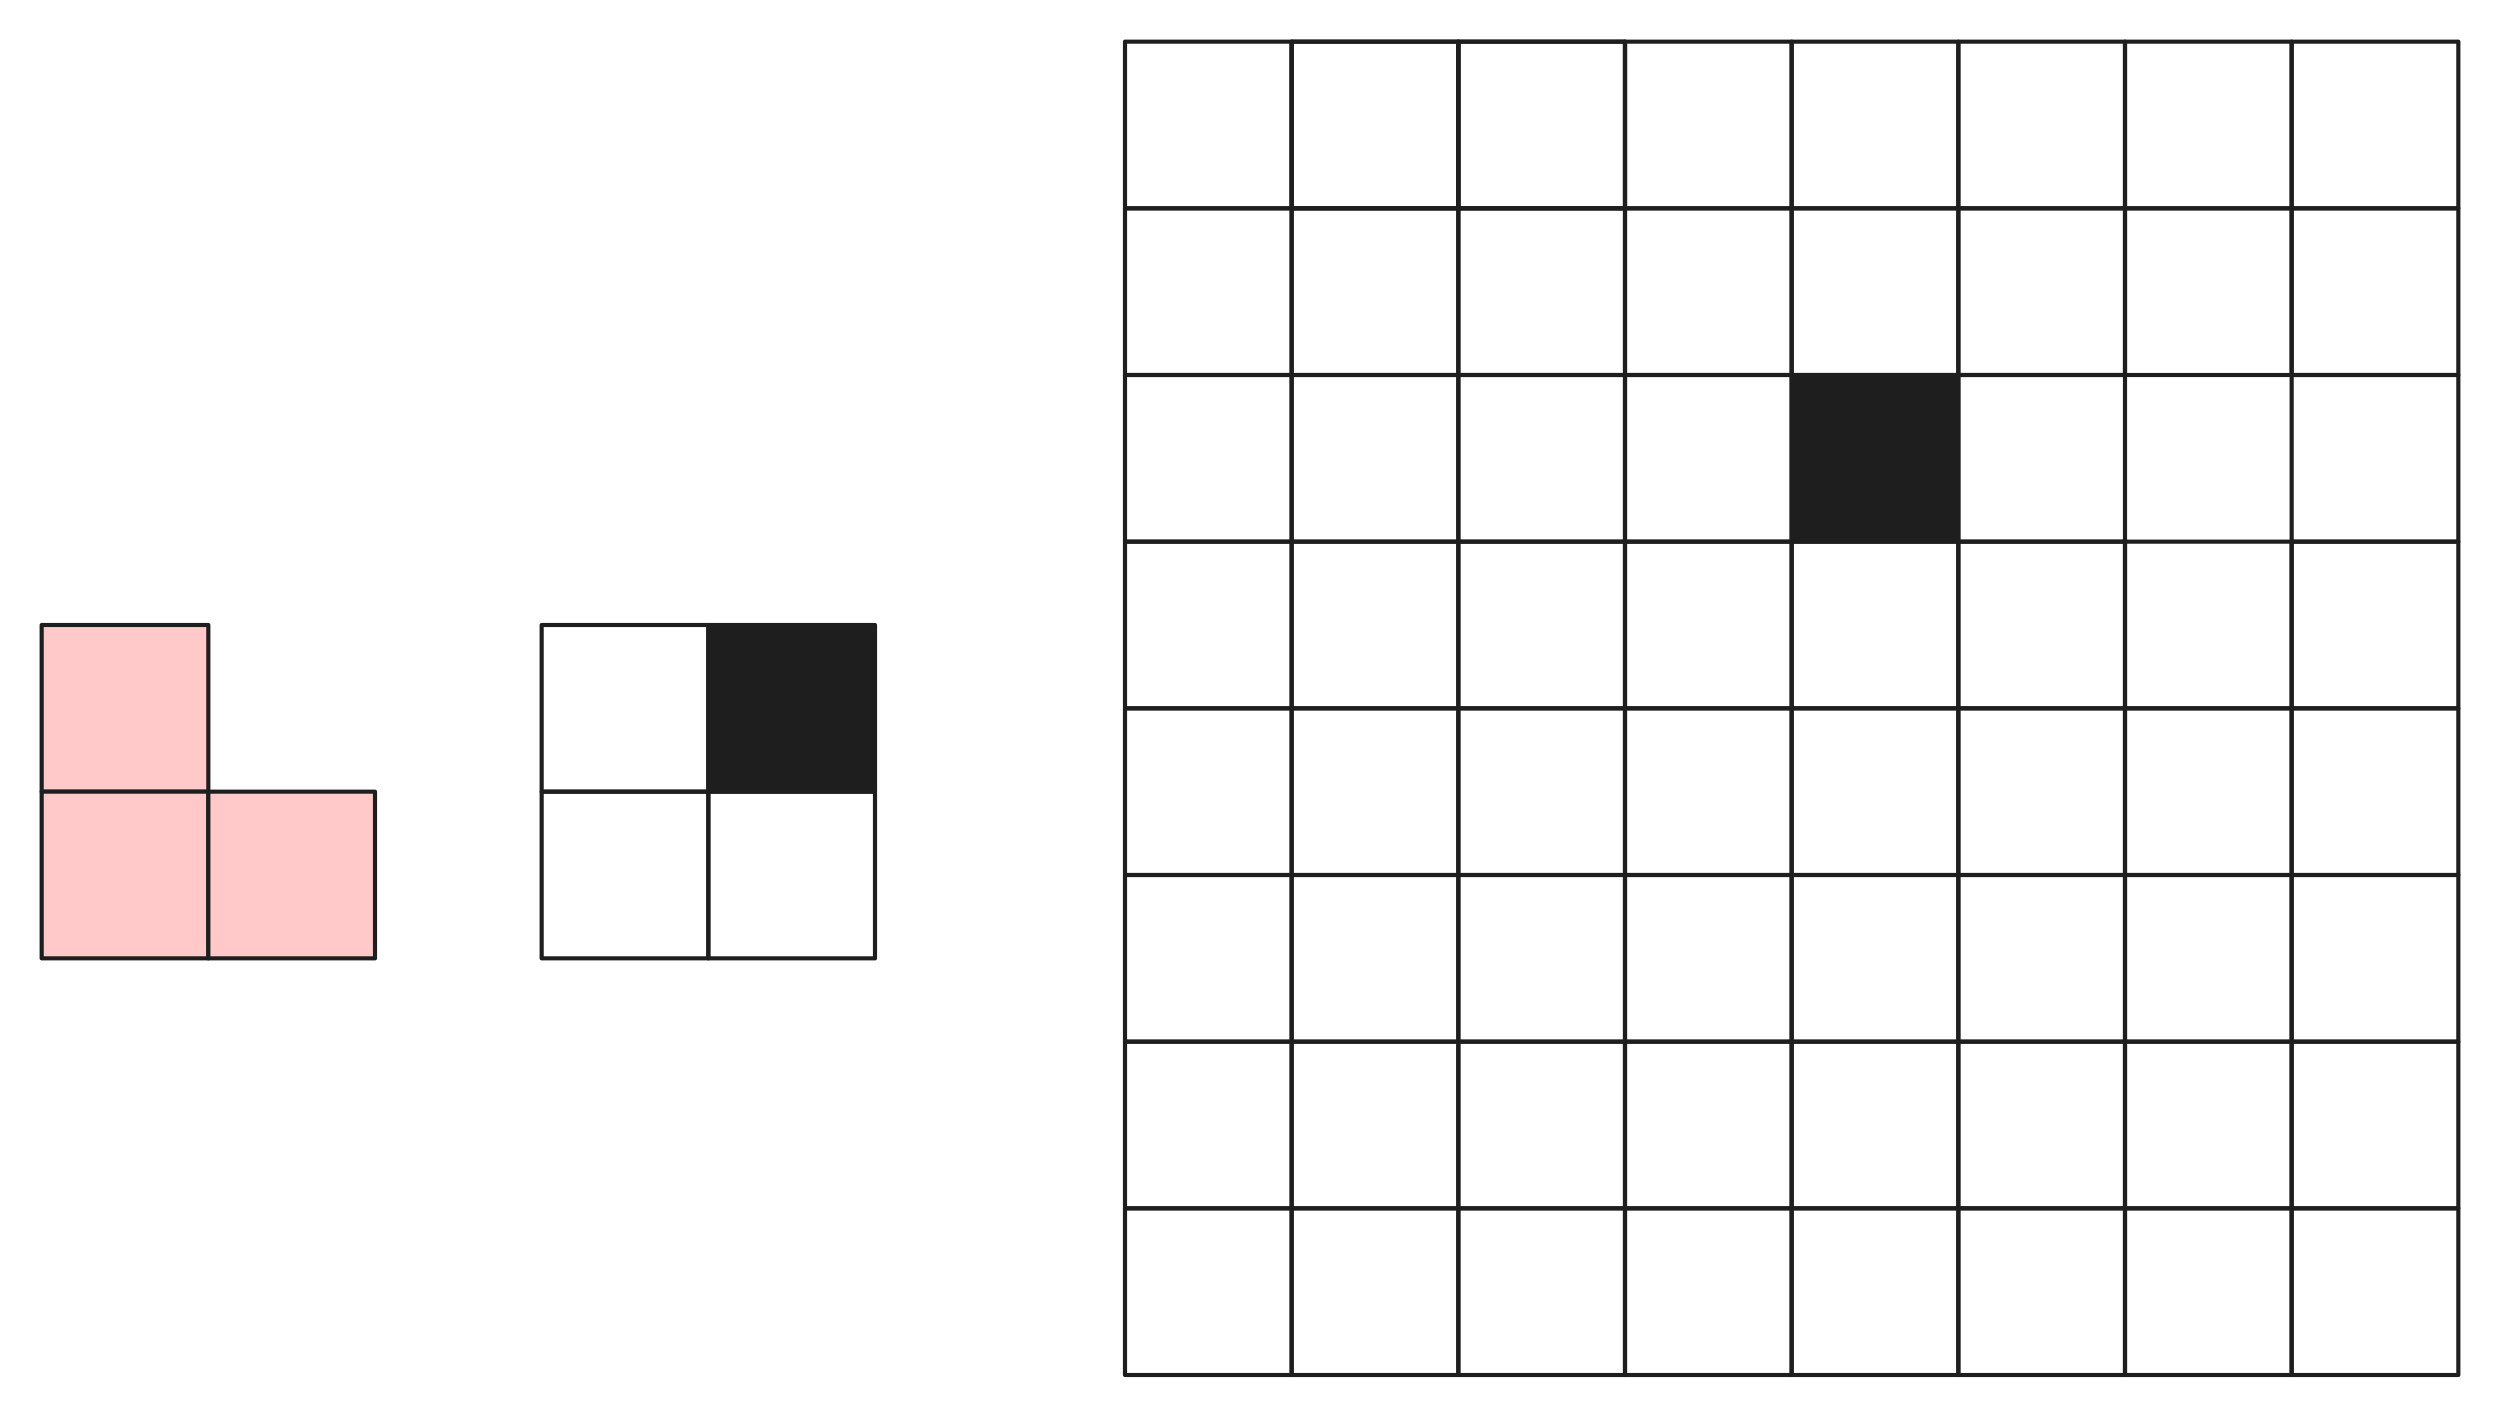 <svg version="1.1" xmlns="http://www.w3.org/2000/svg" viewBox="0 0 600 340" width="1200" height="680">
  <!-- svg-source:excalidraw -->
  
  <defs>
    <style class="style-fonts">
      
    </style>
    
  </defs>
  <rect x="0" y="0" width="600" height="340" fill="#ffffff"></rect><g stroke-linecap="round" transform="translate(130 150) rotate(0 20 20)"><path d="M0 0 C9.24 0, 18.49 0, 40 0 M0 0 C9.88 0, 19.77 0, 40 0 M40 0 C40 13.52, 40 27.05, 40 40 M40 0 C40 14.11, 40 28.21, 40 40 M40 40 C31.55 40, 23.11 40, 0 40 M40 40 C29.84 40, 19.68 40, 0 40 M0 40 C0 24.52, 0 9.05, 0 0 M0 40 C0 27.41, 0 14.81, 0 0" stroke="#1e1e1e" stroke-width="1" fill="none"></path></g><g stroke-linecap="round" transform="translate(130 190) rotate(0 20 20)"><path d="M0 0 C8.82 0, 17.63 0, 40 0 M0 0 C8.08 0, 16.17 0, 40 0 M40 0 C40 8.64, 40 17.29, 40 40 M40 0 C40 9.68, 40 19.36, 40 40 M40 40 C29.23 40, 18.45 40, 0 40 M40 40 C30.49 40, 20.97 40, 0 40 M0 40 C0 26.59, 0 13.19, 0 0 M0 40 C0 26.34, 0 12.69, 0 0" stroke="#1e1e1e" stroke-width="1" fill="none"></path></g><g stroke-linecap="round" transform="translate(170 190) rotate(0 20 20)"><path d="M0 0 C11.91 0, 23.82 0, 40 0 M0 0 C10.96 0, 21.92 0, 40 0 M40 0 C40 15.63, 40 31.27, 40 40 M40 0 C40 14.53, 40 29.07, 40 40 M40 40 C28.19 40, 16.37 40, 0 40 M40 40 C25.14 40, 10.29 40, 0 40 M0 40 C0 27.79, 0 15.57, 0 0 M0 40 C0 30.53, 0 21.07, 0 0" stroke="#1e1e1e" stroke-width="1" fill="none"></path></g><g stroke-linecap="round" transform="translate(10 150) rotate(0 20 20)"><path d="M0 0 L40 0 L40 40 L0 40" stroke="none" stroke-width="0" fill="#ffc9c9"></path><path d="M0 0 C14.24 0, 28.47 0, 40 0 M0 0 C14.94 0, 29.89 0, 40 0 M40 0 C40 8.56, 40 17.12, 40 40 M40 0 C40 14.99, 40 29.97, 40 40 M40 40 C25.01 40, 10.03 40, 0 40 M40 40 C27.98 40, 15.95 40, 0 40 M0 40 C0 24.27, 0 8.54, 0 0 M0 40 C0 24.15, 0 8.29, 0 0" stroke="#1e1e1e" stroke-width="1" fill="none"></path></g><g stroke-linecap="round" transform="translate(10 190) rotate(0 20 20)"><path d="M0 0 L40 0 L40 40 L0 40" stroke="none" stroke-width="0" fill="#ffc9c9"></path><path d="M0 0 C9.85 0, 19.7 0, 40 0 M0 0 C8.31 0, 16.61 0, 40 0 M40 0 C40 13.67, 40 27.35, 40 40 M40 0 C40 11.19, 40 22.38, 40 40 M40 40 C26.99 40, 13.99 40, 0 40 M40 40 C31.49 40, 22.97 40, 0 40 M0 40 C0 30.19, 0 20.39, 0 0 M0 40 C0 27.54, 0 15.08, 0 0" stroke="#1e1e1e" stroke-width="1" fill="none"></path></g><g stroke-linecap="round" transform="translate(50 190) rotate(0 20 20)"><path d="M0 0 L40 0 L40 40 L0 40" stroke="none" stroke-width="0" fill="#ffc9c9"></path><path d="M0 0 C12.19 0, 24.38 0, 40 0 M0 0 C12.93 0, 25.86 0, 40 0 M40 0 C40 11.43, 40 22.86, 40 40 M40 0 C40 8.12, 40 16.24, 40 40 M40 40 C29.29 40, 18.59 40, 0 40 M40 40 C30.57 40, 21.15 40, 0 40 M0 40 C0 31.37, 0 22.74, 0 0 M0 40 C0 25.95, 0 11.9, 0 0" stroke="#1e1e1e" stroke-width="1" fill="none"></path></g><g stroke-linecap="round" transform="translate(170 150) rotate(0 20 20)"><path d="M0 0 L40 0 L40 40 L0 40" stroke="none" stroke-width="0" fill="#1e1e1e"></path><path d="M0 0 C15.98 0, 31.96 0, 40 0 M0 0 C14.31 0, 28.62 0, 40 0 M40 0 C40 8.34, 40 16.68, 40 40 M40 0 C40 13.08, 40 26.15, 40 40 M40 40 C31.05 40, 22.09 40, 0 40 M40 40 C30.87 40, 21.74 40, 0 40 M0 40 C0 28.91, 0 17.82, 0 0 M0 40 C0 29.66, 0 19.31, 0 0" stroke="#1e1e1e" stroke-width="1" fill="none"></path></g><g stroke-linecap="round" transform="translate(270 10) rotate(0 20 20)"><path d="M0 0 C8.14 0, 16.29 0, 40 0 M0 0 C11.96 0, 23.91 0, 40 0 M40 0 C40 15.6, 40 31.21, 40 40 M40 0 C40 11.88, 40 23.75, 40 40 M40 40 C24.63 40, 9.26 40, 0 40 M40 40 C29.05 40, 18.09 40, 0 40 M0 40 C0 26.37, 0 12.73, 0 0 M0 40 C0 24.58, 0 9.17, 0 0" stroke="#1e1e1e" stroke-width="1" fill="none"></path></g><g stroke-linecap="round" transform="translate(390 10) rotate(0 20 20)"><path d="M0 0 C13.09 0, 26.17 0, 40 0 M0 0 C10.82 0, 21.64 0, 40 0 M40 0 C40 8.79, 40 17.58, 40 40 M40 0 C40 9.51, 40 19.02, 40 40 M40 40 C27.92 40, 15.84 40, 0 40 M40 40 C30.52 40, 21.05 40, 0 40 M0 40 C0 29.54, 0 19.08, 0 0 M0 40 C0 31.39, 0 22.79, 0 0" stroke="#1e1e1e" stroke-width="1" fill="none"></path></g><g stroke-linecap="round" transform="translate(350 10) rotate(0 20 20)"><path d="M0 0 C12.36 0, 24.72 0, 40 0 M0 0 C11.46 0, 22.91 0, 40 0 M40 0 C40 9.41, 40 18.81, 40 40 M40 0 C40 9.36, 40 18.72, 40 40 M40 40 C31.55 40, 23.1 40, 0 40 M40 40 C25.78 40, 11.57 40, 0 40 M0 40 C0 28.1, 0 16.21, 0 0 M0 40 C0 29.33, 0 18.66, 0 0" stroke="#1e1e1e" stroke-width="1" fill="none"></path></g><g stroke-linecap="round" transform="translate(310 10) rotate(0 20 20)"><path d="M0 0 C12.47 0, 24.93 0, 40 0 M0 0 C12.68 0, 25.35 0, 40 0 M40 0 C40 8.62, 40 17.25, 40 40 M40 0 C40 15.35, 40 30.71, 40 40 M40 40 C26.99 40, 13.97 40, 0 40 M40 40 C26.36 40, 12.72 40, 0 40 M0 40 C0 29.37, 0 18.75, 0 0 M0 40 C0 29.96, 0 19.92, 0 0" stroke="#1e1e1e" stroke-width="1" fill="none"></path></g><g stroke-linecap="round" transform="translate(270 50) rotate(0 20 20)"><path d="M0 0 C13.18 0, 26.36 0, 40 0 M0 0 C9.49 0, 18.98 0, 40 0 M40 0 C40 14.84, 40 29.69, 40 40 M40 0 C40 15.09, 40 30.19, 40 40 M40 40 C24.36 40, 8.72 40, 0 40 M40 40 C31.41 40, 22.81 40, 0 40 M0 40 C0 31.43, 0 22.86, 0 0 M0 40 C0 25.46, 0 10.92, 0 0" stroke="#1e1e1e" stroke-width="1" fill="none"></path></g><g stroke-linecap="round" transform="translate(390 50) rotate(0 20 20)"><path d="M0 0 C11.08 0, 22.15 0, 40 0 M0 0 C15.38 0, 30.75 0, 40 0 M40 0 C40 8.69, 40 17.38, 40 40 M40 0 C40 12.86, 40 25.71, 40 40 M40 40 C29.62 40, 19.24 40, 0 40 M40 40 C29.79 40, 19.58 40, 0 40 M0 40 C0 30.39, 0 20.77, 0 0 M0 40 C0 26.12, 0 12.23, 0 0" stroke="#1e1e1e" stroke-width="1" fill="none"></path></g><g stroke-linecap="round" transform="translate(350 50) rotate(0 20 20)"><path d="M0 0 C13.61 0, 27.23 0, 40 0 M0 0 C10.3 0, 20.6 0, 40 0 M40 0 C40 11.97, 40 23.95, 40 40 M40 0 C40 8.72, 40 17.45, 40 40 M40 40 C31.19 40, 22.39 40, 0 40 M40 40 C31.84 40, 23.68 40, 0 40 M0 40 C0 25.19, 0 10.38, 0 0 M0 40 C0 31.78, 0 23.57, 0 0" stroke="#1e1e1e" stroke-width="1" fill="none"></path></g><g stroke-linecap="round" transform="translate(310 50) rotate(0 20 20)"><path d="M0 0 C9.72 0, 19.43 0, 40 0 M0 0 C13.44 0, 26.88 0, 40 0 M40 0 C40 12.72, 40 25.44, 40 40 M40 0 C40 11.15, 40 22.3, 40 40 M40 40 C24.7 40, 9.4 40, 0 40 M40 40 C29.07 40, 18.14 40, 0 40 M0 40 C0 25.86, 0 11.71, 0 0 M0 40 C0 31.22, 0 22.43, 0 0" stroke="#1e1e1e" stroke-width="1" fill="none"></path></g><g stroke-linecap="round" transform="translate(270 90) rotate(0 20 20)"><path d="M0 0 C12.28 0, 24.57 0, 40 0 M0 0 C9.77 0, 19.55 0, 40 0 M40 0 C40 11.88, 40 23.75, 40 40 M40 0 C40 9.01, 40 18.03, 40 40 M40 40 C30.3 40, 20.6 40, 0 40 M40 40 C30.49 40, 20.99 40, 0 40 M0 40 C0 26.47, 0 12.94, 0 0 M0 40 C0 29.35, 0 18.7, 0 0" stroke="#1e1e1e" stroke-width="1" fill="none"></path></g><g stroke-linecap="round" transform="translate(390 90) rotate(0 20 20)"><path d="M0 0 C13.07 0, 26.13 0, 40 0 M0 0 C15.74 0, 31.48 0, 40 0 M40 0 C40 15.22, 40 30.43, 40 40 M40 0 C40 14.01, 40 28.03, 40 40 M40 40 C26.18 40, 12.35 40, 0 40 M40 40 C30.4 40, 20.8 40, 0 40 M0 40 C0 31.61, 0 23.22, 0 0 M0 40 C0 27.44, 0 14.89, 0 0" stroke="#1e1e1e" stroke-width="1" fill="none"></path></g><g stroke-linecap="round" transform="translate(350 90) rotate(0 20 20)"><path d="M0 0 C9.23 0, 18.46 0, 40 0 M0 0 C15.28 0, 30.56 0, 40 0 M40 0 C40 14.87, 40 29.75, 40 40 M40 0 C40 9.13, 40 18.26, 40 40 M40 40 C28.58 40, 17.16 40, 0 40 M40 40 C25.23 40, 10.46 40, 0 40 M0 40 C0 25.16, 0 10.32, 0 0 M0 40 C0 31.84, 0 23.68, 0 0" stroke="#1e1e1e" stroke-width="1" fill="none"></path></g><g stroke-linecap="round" transform="translate(310 90) rotate(0 20 20)"><path d="M0 0 C10.61 0, 21.21 0, 40 0 M0 0 C14.03 0, 28.06 0, 40 0 M40 0 C40 15.04, 40 30.09, 40 40 M40 0 C40 14.02, 40 28.05, 40 40 M40 40 C29.72 40, 19.44 40, 0 40 M40 40 C26.54 40, 13.09 40, 0 40 M0 40 C0 26.48, 0 12.96, 0 0 M0 40 C0 26.58, 0 13.15, 0 0" stroke="#1e1e1e" stroke-width="1" fill="none"></path></g><g stroke-linecap="round" transform="translate(270 130) rotate(0 20 20)"><path d="M0 0 C8.04 0, 16.07 0, 40 0 M0 0 C13.16 0, 26.31 0, 40 0 M40 0 C40 9.17, 40 18.35, 40 40 M40 0 C40 11.31, 40 22.62, 40 40 M40 40 C29.67 40, 19.34 40, 0 40 M40 40 C24.8 40, 9.59 40, 0 40 M0 40 C0 27.64, 0 15.28, 0 0 M0 40 C0 30.09, 0 20.19, 0 0" stroke="#1e1e1e" stroke-width="1" fill="none"></path></g><g stroke-linecap="round" transform="translate(390 130) rotate(0 20 20)"><path d="M0 0 C8.33 0, 16.66 0, 40 0 M0 0 C8.49 0, 16.98 0, 40 0 M40 0 C40 15.79, 40 31.58, 40 40 M40 0 C40 15.69, 40 31.39, 40 40 M40 40 C28.7 40, 17.4 40, 0 40 M40 40 C29.85 40, 19.69 40, 0 40 M0 40 C0 31.07, 0 22.14, 0 0 M0 40 C0 25.91, 0 11.82, 0 0" stroke="#1e1e1e" stroke-width="1" fill="none"></path></g><g stroke-linecap="round" transform="translate(350 130) rotate(0 20 20)"><path d="M0 0 C9.82 0, 19.64 0, 40 0 M0 0 C11.21 0, 22.43 0, 40 0 M40 0 C40 8.88, 40 17.77, 40 40 M40 0 C40 14.43, 40 28.87, 40 40 M40 40 C29.28 40, 18.55 40, 0 40 M40 40 C25.66 40, 11.31 40, 0 40 M0 40 C0 28.6, 0 17.2, 0 0 M0 40 C0 30.44, 0 20.88, 0 0" stroke="#1e1e1e" stroke-width="1" fill="none"></path></g><g stroke-linecap="round" transform="translate(310 130) rotate(0 20 20)"><path d="M0 0 C10.91 0, 21.81 0, 40 0 M0 0 C9.67 0, 19.35 0, 40 0 M40 0 C40 10.69, 40 21.37, 40 40 M40 0 C40 12.4, 40 24.8, 40 40 M40 40 C24.06 40, 8.11 40, 0 40 M40 40 C28.09 40, 16.17 40, 0 40 M0 40 C0 26.54, 0 13.08, 0 0 M0 40 C0 29.52, 0 19.04, 0 0" stroke="#1e1e1e" stroke-width="1" fill="none"></path></g><g stroke-linecap="round" transform="translate(430 10) rotate(0 20 20)"><path d="M0 0 C13.74 0, 27.47 0, 40 0 M0 0 C13.45 0, 26.9 0, 40 0 M40 0 C40 9.74, 40 19.48, 40 40 M40 0 C40 8.66, 40 17.33, 40 40 M40 40 C29.08 40, 18.16 40, 0 40 M40 40 C26.61 40, 13.22 40, 0 40 M0 40 C0 28.61, 0 17.22, 0 0 M0 40 C0 28.81, 0 17.62, 0 0" stroke="#1e1e1e" stroke-width="1" fill="none"></path></g><g stroke-linecap="round" transform="translate(550 10) rotate(0 20 20)"><path d="M0 0 C15.64 0, 31.28 0, 40 0 M0 0 C14.07 0, 28.14 0, 40 0 M40 0 C40 9.52, 40 19.04, 40 40 M40 0 C40 15.67, 40 31.33, 40 40 M40 40 C29.3 40, 18.59 40, 0 40 M40 40 C27.56 40, 15.13 40, 0 40 M0 40 C0 29.96, 0 19.92, 0 0 M0 40 C0 30.42, 0 20.83, 0 0" stroke="#1e1e1e" stroke-width="1" fill="none"></path></g><g stroke-linecap="round" transform="translate(510 10) rotate(0 20 20)"><path d="M0 0 C10.03 0, 20.06 0, 40 0 M0 0 C11.6 0, 23.19 0, 40 0 M40 0 C40 14.57, 40 29.14, 40 40 M40 0 C40 14.78, 40 29.56, 40 40 M40 40 C28.24 40, 16.48 40, 0 40 M40 40 C25.79 40, 11.58 40, 0 40 M0 40 C0 26.08, 0 12.15, 0 0 M0 40 C0 24.01, 0 8.02, 0 0" stroke="#1e1e1e" stroke-width="1" fill="none"></path></g><g stroke-linecap="round" transform="translate(470 10) rotate(0 20 20)"><path d="M0 0 C13.16 0, 26.32 0, 40 0 M0 0 C14.77 0, 29.53 0, 40 0 M40 0 C40 8.5, 40 16.99, 40 40 M40 0 C40 15.76, 40 31.53, 40 40 M40 40 C25.71 40, 11.42 40, 0 40 M40 40 C31.76 40, 23.51 40, 0 40 M0 40 C0 30.91, 0 21.83, 0 0 M0 40 C0 29.54, 0 19.08, 0 0" stroke="#1e1e1e" stroke-width="1" fill="none"></path></g><g stroke-linecap="round" transform="translate(430 50) rotate(0 20 20)"><path d="M0 0 C12.86 0, 25.72 0, 40 0 M0 0 C13.35 0, 26.71 0, 40 0 M40 0 C40 15.23, 40 30.46, 40 40 M40 0 C40 8.66, 40 17.33, 40 40 M40 40 C24.42 40, 8.85 40, 0 40 M40 40 C28.39 40, 16.79 40, 0 40 M0 40 C0 24.58, 0 9.16, 0 0 M0 40 C0 24.16, 0 8.33, 0 0" stroke="#1e1e1e" stroke-width="1" fill="none"></path></g><g stroke-linecap="round" transform="translate(550 50) rotate(0 20 20)"><path d="M0 0 C13.8 0, 27.59 0, 40 0 M0 0 C8.92 0, 17.83 0, 40 0 M40 0 C40 8.29, 40 16.59, 40 40 M40 0 C40 10.56, 40 21.12, 40 40 M40 40 C24.76 40, 9.51 40, 0 40 M40 40 C28.35 40, 16.69 40, 0 40 M0 40 C0 28.11, 0 16.21, 0 0 M0 40 C0 31.5, 0 23, 0 0" stroke="#1e1e1e" stroke-width="1" fill="none"></path></g><g stroke-linecap="round" transform="translate(510 50) rotate(0 20 20)"><path d="M0 0 C10.73 0, 21.45 0, 40 0 M0 0 C13.56 0, 27.11 0, 40 0 M40 0 C40 12.04, 40 24.09, 40 40 M40 0 C40 8.33, 40 16.66, 40 40 M40 40 C27.5 40, 15 40, 0 40 M40 40 C27.21 40, 14.43 40, 0 40 M0 40 C0 26.18, 0 12.35, 0 0 M0 40 C0 26.88, 0 13.76, 0 0" stroke="#1e1e1e" stroke-width="1" fill="none"></path></g><g stroke-linecap="round" transform="translate(470 50) rotate(0 20 20)"><path d="M0 0 C9.74 0, 19.48 0, 40 0 M0 0 C8.66 0, 17.33 0, 40 0 M40 0 C40 10.92, 40 21.84, 40 40 M40 0 C40 13.39, 40 26.78, 40 40 M40 40 C28.61 40, 17.22 40, 0 40 M40 40 C28.81 40, 17.62 40, 0 40 M0 40 C0 25.9, 0 11.8, 0 0 M0 40 C0 26.6, 0 13.19, 0 0" stroke="#1e1e1e" stroke-width="1" fill="none"></path></g><g stroke-linecap="round" transform="translate(430 90) rotate(0 20 20)"><path d="M0 0 L40 0 L40 40 L0 40" stroke="none" stroke-width="0" fill="#1e1e1e"></path><path d="M0 0 C9.52 0, 19.04 0, 40 0 M0 0 C15.67 0, 31.33 0, 40 0 M40 0 C40 10.7, 40 21.41, 40 40 M40 0 C40 12.44, 40 24.87, 40 40 M40 40 C29.96 40, 19.92 40, 0 40 M40 40 C30.42 40, 20.83 40, 0 40 M0 40 C0 27.54, 0 15.08, 0 0 M0 40 C0 25.14, 0 10.28, 0 0" stroke="#1e1e1e" stroke-width="1" fill="none"></path></g><g stroke-linecap="round" transform="translate(350 10) rotate(0 20 20)"><path d="M0 0 C14.57 0, 29.14 0, 40 0 M0 0 C14.78 0, 29.56 0, 40 0 M40 0 C40 11.76, 40 23.52, 40 40 M40 0 C40 14.21, 40 28.42, 40 40 M40 40 C26.08 40, 12.15 40, 0 40 M40 40 C24.01 40, 8.02 40, 0 40 M0 40 C0 27.29, 0 14.57, 0 0 M0 40 C0 28.48, 0 16.97, 0 0" stroke="#1e1e1e" stroke-width="1" fill="none"></path></g><g stroke-linecap="round" transform="translate(310 10) rotate(0 20 20)"><path d="M0 0 C8.5 0, 16.99 0, 40 0 M0 0 C15.76 0, 31.53 0, 40 0 M40 0 C40 14.29, 40 28.58, 40 40 M40 0 C40 8.24, 40 16.49, 40 40 M40 40 C30.91 40, 21.83 40, 0 40 M40 40 C29.54 40, 19.08 40, 0 40 M0 40 C0 27.98, 0 15.96, 0 0 M0 40 C0 31.29, 0 22.59, 0 0" stroke="#1e1e1e" stroke-width="1" fill="none"></path></g><g stroke-linecap="round" transform="translate(470 90) rotate(0 20 20)"><path d="M0 0 C15.23 0, 30.46 0, 40 0 M0 0 C8.66 0, 17.33 0, 40 0 M40 0 C40 15.58, 40 31.15, 40 40 M40 0 C40 11.61, 40 23.21, 40 40 M40 40 C24.58 40, 9.16 40, 0 40 M40 40 C24.16 40, 8.33 40, 0 40 M0 40 C0 25.88, 0 11.76, 0 0 M0 40 C0 26.21, 0 12.42, 0 0" stroke="#1e1e1e" stroke-width="1" fill="none"></path></g><g stroke-linecap="round" transform="translate(430 130) rotate(0 20 20)"><path d="M0 0 C8.29 0, 16.59 0, 40 0 M0 0 C10.56 0, 21.12 0, 40 0 M40 0 C40 15.24, 40 30.49, 40 40 M40 0 C40 11.65, 40 23.31, 40 40 M40 40 C28.11 40, 16.21 40, 0 40 M40 40 C31.5 40, 23 40, 0 40 M0 40 C0 29.42, 0 18.83, 0 0 M0 40 C0 29.07, 0 18.14, 0 0" stroke="#1e1e1e" stroke-width="1" fill="none"></path></g><g stroke-linecap="round" transform="translate(550 130) rotate(0 20 20)"><path d="M0 0 C12.04 0, 24.09 0, 40 0 M0 0 C8.33 0, 16.66 0, 40 0 M40 0 C40 12.5, 40 25, 40 40 M40 0 C40 12.79, 40 25.57, 40 40 M40 40 C26.18 40, 12.35 40, 0 40 M40 40 C26.88 40, 13.76 40, 0 40 M0 40 C0 29.92, 0 19.84, 0 0 M0 40 C0 24.19, 0 8.37, 0 0" stroke="#1e1e1e" stroke-width="1" fill="none"></path></g><g stroke-linecap="round" transform="translate(510 130) rotate(0 20 20)"><path d="M0 0 C10.92 0, 21.84 0, 40 0 M0 0 C13.39 0, 26.78 0, 40 0 M40 0 C40 11.39, 40 22.78, 40 40 M40 0 C40 11.19, 40 22.38, 40 40 M40 40 C25.9 40, 11.8 40, 0 40 M40 40 C26.6 40, 13.19 40, 0 40 M0 40 C0 28.4, 0 16.81, 0 0 M0 40 C0 29.57, 0 19.15, 0 0" stroke="#1e1e1e" stroke-width="1" fill="none"></path></g><g stroke-linecap="round" transform="translate(470 130) rotate(0 20 20)"><path d="M0 0 C10.7 0, 21.41 0, 40 0 M0 0 C12.44 0, 24.87 0, 40 0 M40 0 C40 10.04, 40 20.08, 40 40 M40 0 C40 9.58, 40 19.17, 40 40 M40 40 C27.54 40, 15.08 40, 0 40 M40 40 C25.14 40, 10.28 40, 0 40 M0 40 C0 30.28, 0 20.55, 0 0 M0 40 C0 26.21, 0 12.42, 0 0" stroke="#1e1e1e" stroke-width="1" fill="none"></path></g><g stroke-linecap="round" transform="translate(270 170) rotate(0 20 20)"><path d="M0 0 C10.78 0, 21.57 0, 40 0 M0 0 C15.62 0, 31.24 0, 40 0 M40 0 C40 12.19, 40 24.38, 40 40 M40 0 C40 13.79, 40 27.58, 40 40 M40 40 C26.18 40, 12.36 40, 0 40 M40 40 C31.94 40, 23.88 40, 0 40 M0 40 C0 30.19, 0 20.38, 0 0 M0 40 C0 30.44, 0 20.87, 0 0" stroke="#1e1e1e" stroke-width="1" fill="none"></path></g><g stroke-linecap="round" transform="translate(390 170) rotate(0 20 20)"><path d="M0 0 C15.2 0, 30.4 0, 40 0 M0 0 C9.68 0, 19.36 0, 40 0 M40 0 C40 14.96, 40 29.93, 40 40 M40 0 C40 14.42, 40 28.84, 40 40 M40 40 C31.09 40, 22.18 40, 0 40 M40 40 C26.92 40, 13.84 40, 0 40 M0 40 C0 29.68, 0 19.36, 0 0 M0 40 C0 26.74, 0 13.48, 0 0" stroke="#1e1e1e" stroke-width="1" fill="none"></path></g><g stroke-linecap="round" transform="translate(350 170) rotate(0 20 20)"><path d="M0 0 C12.02 0, 24.04 0, 40 0 M0 0 C10.41 0, 20.83 0, 40 0 M40 0 C40 15.18, 40 30.36, 40 40 M40 0 C40 14.65, 40 29.3, 40 40 M40 40 C27.62 40, 15.24 40, 0 40 M40 40 C27.93 40, 15.85 40, 0 40 M0 40 C0 24.68, 0 9.36, 0 0 M0 40 C0 24.48, 0 8.96, 0 0" stroke="#1e1e1e" stroke-width="1" fill="none"></path></g><g stroke-linecap="round" transform="translate(310 170) rotate(0 20 20)"><path d="M0 0 C9.03 0, 18.07 0, 40 0 M0 0 C13.63 0, 27.25 0, 40 0 M40 0 C40 11.13, 40 22.27, 40 40 M40 0 C40 13.37, 40 26.74, 40 40 M40 40 C24.18 40, 8.37 40, 0 40 M40 40 C31.71 40, 23.41 40, 0 40 M0 40 C0 27.59, 0 15.18, 0 0 M0 40 C0 30.8, 0 21.6, 0 0" stroke="#1e1e1e" stroke-width="1" fill="none"></path></g><g stroke-linecap="round" transform="translate(270 210) rotate(0 20 20)"><path d="M0 0 C9.56 0, 19.11 0, 40 0 M0 0 C8.95 0, 17.91 0, 40 0 M40 0 C40 11.92, 40 23.85, 40 40 M40 0 C40 8.08, 40 16.16, 40 40 M40 40 C27.17 40, 14.35 40, 0 40 M40 40 C31.67 40, 23.34 40, 0 40 M0 40 C0 25.51, 0 11.03, 0 0 M0 40 C0 28.76, 0 17.52, 0 0" stroke="#1e1e1e" stroke-width="1" fill="none"></path></g><g stroke-linecap="round" transform="translate(390 210) rotate(0 20 20)"><path d="M0 0 C11.19 0, 22.38 0, 40 0 M0 0 C9.12 0, 18.24 0, 40 0 M40 0 C40 12.18, 40 24.37, 40 40 M40 0 C40 8.1, 40 16.2, 40 40 M40 40 C26.18 40, 12.37 40, 0 40 M40 40 C28.63 40, 17.26 40, 0 40 M0 40 C0 29.53, 0 19.05, 0 0 M0 40 C0 28.08, 0 16.15, 0 0" stroke="#1e1e1e" stroke-width="1" fill="none"></path></g><g stroke-linecap="round" transform="translate(350 210) rotate(0 20 20)"><path d="M0 0 C12.59 0, 25.18 0, 40 0 M0 0 C15.18 0, 30.36 0, 40 0 M40 0 C40 14.83, 40 29.66, 40 40 M40 0 C40 15.85, 40 31.69, 40 40 M40 40 C27.27 40, 14.53 40, 0 40 M40 40 C25.59 40, 11.18 40, 0 40 M0 40 C0 27.91, 0 15.83, 0 0 M0 40 C0 27.89, 0 15.77, 0 0" stroke="#1e1e1e" stroke-width="1" fill="none"></path></g><g stroke-linecap="round" transform="translate(310 210) rotate(0 20 20)"><path d="M0 0 C12.19 0, 24.38 0, 40 0 M0 0 C13.79 0, 27.58 0, 40 0 M40 0 C40 13.82, 40 27.64, 40 40 M40 0 C40 8.06, 40 16.12, 40 40 M40 40 C30.19 40, 20.38 40, 0 40 M40 40 C30.44 40, 20.87 40, 0 40 M0 40 C0 27.41, 0 14.83, 0 0 M0 40 C0 27.49, 0 14.98, 0 0" stroke="#1e1e1e" stroke-width="1" fill="none"></path></g><g stroke-linecap="round" transform="translate(270 250) rotate(0 20 20)"><path d="M0 0 C14.96 0, 29.93 0, 40 0 M0 0 C14.42 0, 28.84 0, 40 0 M40 0 C40 8.91, 40 17.82, 40 40 M40 0 C40 13.08, 40 26.16, 40 40 M40 40 C29.68 40, 19.36 40, 0 40 M40 40 C26.74 40, 13.48 40, 0 40 M0 40 C0 30.48, 0 20.97, 0 0 M0 40 C0 29.1, 0 18.2, 0 0" stroke="#1e1e1e" stroke-width="1" fill="none"></path></g><g stroke-linecap="round" transform="translate(390 250) rotate(0 20 20)"><path d="M0 0 C15.18 0, 30.36 0, 40 0 M0 0 C14.65 0, 29.3 0, 40 0 M40 0 C40 12.38, 40 24.76, 40 40 M40 0 C40 12.07, 40 24.15, 40 40 M40 40 C24.68 40, 9.36 40, 0 40 M40 40 C24.48 40, 8.96 40, 0 40 M0 40 C0 28.54, 0 17.08, 0 0 M0 40 C0 24.6, 0 9.2, 0 0" stroke="#1e1e1e" stroke-width="1" fill="none"></path></g><g stroke-linecap="round" transform="translate(350 250) rotate(0 20 20)"><path d="M0 0 C11.13 0, 22.27 0, 40 0 M0 0 C13.37 0, 26.74 0, 40 0 M40 0 C40 15.82, 40 31.63, 40 40 M40 0 C40 8.29, 40 16.59, 40 40 M40 40 C27.59 40, 15.18 40, 0 40 M40 40 C30.8 40, 21.6 40, 0 40 M0 40 C0 27.21, 0 14.41, 0 0 M0 40 C0 30.27, 0 20.54, 0 0" stroke="#1e1e1e" stroke-width="1" fill="none"></path></g><g stroke-linecap="round" transform="translate(310 250) rotate(0 20 20)"><path d="M0 0 C11.92 0, 23.85 0, 40 0 M0 0 C8.08 0, 16.16 0, 40 0 M40 0 C40 12.83, 40 25.65, 40 40 M40 0 C40 8.33, 40 16.66, 40 40 M40 40 C25.51 40, 11.03 40, 0 40 M40 40 C28.76 40, 17.52 40, 0 40 M0 40 C0 31.57, 0 23.14, 0 0 M0 40 C0 25.58, 0 11.15, 0 0" stroke="#1e1e1e" stroke-width="1" fill="none"></path></g><g stroke-linecap="round" transform="translate(270 290) rotate(0 20 20)"><path d="M0 0 C12.18 0, 24.37 0, 40 0 M0 0 C8.1 0, 16.2 0, 40 0 M40 0 C40 13.82, 40 27.63, 40 40 M40 0 C40 11.37, 40 22.74, 40 40 M40 40 C29.53 40, 19.05 40, 0 40 M40 40 C28.08 40, 16.15 40, 0 40 M0 40 C0 31.43, 0 22.86, 0 0 M0 40 C0 27.88, 0 15.77, 0 0" stroke="#1e1e1e" stroke-width="1" fill="none"></path></g><g stroke-linecap="round" transform="translate(390 290) rotate(0 20 20)"><path d="M0 0 C14.83 0, 29.66 0, 40 0 M0 0 C15.85 0, 31.69 0, 40 0 M40 0 C40 12.73, 40 25.47, 40 40 M40 0 C40 14.41, 40 28.82, 40 40 M40 40 C27.91 40, 15.83 40, 0 40 M40 40 C27.89 40, 15.77 40, 0 40 M0 40 C0 26.55, 0 13.1, 0 0 M0 40 C0 31.23, 0 22.46, 0 0" stroke="#1e1e1e" stroke-width="1" fill="none"></path></g><g stroke-linecap="round" transform="translate(350 290) rotate(0 20 20)"><path d="M0 0 C13.82 0, 27.64 0, 40 0 M0 0 C8.06 0, 16.12 0, 40 0 M40 0 C40 9.81, 40 19.62, 40 40 M40 0 C40 9.56, 40 19.13, 40 40 M40 40 C27.41 40, 14.83 40, 0 40 M40 40 C27.49 40, 14.98 40, 0 40 M0 40 C0 27.89, 0 15.78, 0 0 M0 40 C0 25.06, 0 10.11, 0 0" stroke="#1e1e1e" stroke-width="1" fill="none"></path></g><g stroke-linecap="round" transform="translate(310 290) rotate(0 20 20)"><path d="M0 0 C8.91 0, 17.82 0, 40 0 M0 0 C13.08 0, 26.16 0, 40 0 M40 0 C40 10.32, 40 20.64, 40 40 M40 0 C40 13.26, 40 26.52, 40 40 M40 40 C30.48 40, 20.97 40, 0 40 M40 40 C29.1 40, 18.2 40, 0 40 M0 40 C0 26.89, 0 13.78, 0 0 M0 40 C0 28.98, 0 17.96, 0 0" stroke="#1e1e1e" stroke-width="1" fill="none"></path></g><g stroke-linecap="round" transform="translate(430 170) rotate(0 20 20)"><path d="M0 0 C10.73 0, 21.46 0, 40 0 M0 0 C13.03 0, 26.05 0, 40 0 M40 0 C40 12.77, 40 25.55, 40 40 M40 0 C40 15.04, 40 30.09, 40 40 M40 40 C26.34 40, 12.68 40, 0 40 M40 40 C25.03 40, 10.06 40, 0 40 M0 40 C0 26.69, 0 13.38, 0 0 M0 40 C0 28.31, 0 16.63, 0 0" stroke="#1e1e1e" stroke-width="1" fill="none"></path></g><g stroke-linecap="round" transform="translate(550 170) rotate(0 20 20)"><path d="M0 0 C8.33 0, 16.65 0, 40 0 M0 0 C15.1 0, 30.19 0, 40 0 M40 0 C40 13.05, 40 26.09, 40 40 M40 0 C40 12.47, 40 24.94, 40 40 M40 40 C24.24 40, 8.49 40, 0 40 M40 40 C29.72 40, 19.44 40, 0 40 M0 40 C0 28.65, 0 17.3, 0 0 M0 40 C0 29.2, 0 18.4, 0 0" stroke="#1e1e1e" stroke-width="1" fill="none"></path></g><g stroke-linecap="round" transform="translate(510 170) rotate(0 20 20)"><path d="M0 0 C14.23 0, 28.46 0, 40 0 M0 0 C14.88 0, 29.76 0, 40 0 M40 0 C40 10.1, 40 20.2, 40 40 M40 0 C40 10.26, 40 20.52, 40 40 M40 40 C29.94 40, 19.89 40, 0 40 M40 40 C27.74 40, 15.48 40, 0 40 M0 40 C0 27.27, 0 14.55, 0 0 M0 40 C0 26.19, 0 12.37, 0 0" stroke="#1e1e1e" stroke-width="1" fill="none"></path></g><g stroke-linecap="round" transform="translate(470 170) rotate(0 20 20)"><path d="M0 0 C12.83 0, 25.66 0, 40 0 M0 0 C8.86 0, 17.72 0, 40 0 M40 0 C40 13.91, 40 27.83, 40 40 M40 0 C40 15.66, 40 31.32, 40 40 M40 40 C30.6 40, 21.21 40, 0 40 M40 40 C30.31 40, 20.62 40, 0 40 M0 40 C0 29.62, 0 19.23, 0 0 M0 40 C0 30.23, 0 20.45, 0 0" stroke="#1e1e1e" stroke-width="1" fill="none"></path></g><g stroke-linecap="round" transform="translate(430 210) rotate(0 20 20)"><path d="M0 0 C11.84 0, 23.68 0, 40 0 M0 0 C14.79 0, 29.58 0, 40 0 M40 0 C40 14.55, 40 29.11, 40 40 M40 0 C40 8.46, 40 16.92, 40 40 M40 40 C28.56 40, 17.11 40, 0 40 M40 40 C28.87 40, 17.74 40, 0 40 M0 40 C0 29.16, 0 18.32, 0 0 M0 40 C0 25.23, 0 10.47, 0 0" stroke="#1e1e1e" stroke-width="1" fill="none"></path></g><g stroke-linecap="round" transform="translate(550 210) rotate(0 20 20)"><path d="M0 0 C15.56 0, 31.12 0, 40 0 M0 0 C14.48 0, 28.96 0, 40 0 M40 0 C40 11.43, 40 22.85, 40 40 M40 0 C40 11.74, 40 23.47, 40 40 M40 40 C28.05 40, 16.09 40, 0 40 M40 40 C28.33 40, 16.65 40, 0 40 M0 40 C0 24.55, 0 9.1, 0 0 M0 40 C0 25.34, 0 10.68, 0 0" stroke="#1e1e1e" stroke-width="1" fill="none"></path></g><g stroke-linecap="round" transform="translate(510 210) rotate(0 20 20)"><path d="M0 0 C14.13 0, 28.26 0, 40 0 M0 0 C8.52 0, 17.04 0, 40 0 M40 0 C40 10.52, 40 21.04, 40 40 M40 0 C40 10.61, 40 21.21, 40 40 M40 40 C29.98 40, 19.97 40, 0 40 M40 40 C24.28 40, 8.57 40, 0 40 M0 40 C0 30.35, 0 20.69, 0 0 M0 40 C0 28.13, 0 16.25, 0 0" stroke="#1e1e1e" stroke-width="1" fill="none"></path></g><g stroke-linecap="round" transform="translate(470 210) rotate(0 20 20)"><path d="M0 0 C12.77 0, 25.55 0, 40 0 M0 0 C15.04 0, 30.09 0, 40 0 M40 0 C40 13.66, 40 27.32, 40 40 M40 0 C40 14.97, 40 29.94, 40 40 M40 40 C26.69 40, 13.38 40, 0 40 M40 40 C28.31 40, 16.63 40, 0 40 M0 40 C0 31.76, 0 23.53, 0 0 M0 40 C0 31.89, 0 23.79, 0 0" stroke="#1e1e1e" stroke-width="1" fill="none"></path></g><g stroke-linecap="round" transform="translate(430 250) rotate(0 20 20)"><path d="M0 0 C13.05 0, 26.09 0, 40 0 M0 0 C12.47 0, 24.94 0, 40 0 M40 0 C40 15.76, 40 31.51, 40 40 M40 0 C40 10.28, 40 20.56, 40 40 M40 40 C28.65 40, 17.3 40, 0 40 M40 40 C29.2 40, 18.4 40, 0 40 M0 40 C0 27.44, 0 14.88, 0 0 M0 40 C0 28.9, 0 17.8, 0 0" stroke="#1e1e1e" stroke-width="1" fill="none"></path></g><g stroke-linecap="round" transform="translate(550 250) rotate(0 20 20)"><path d="M0 0 C10.1 0, 20.2 0, 40 0 M0 0 C10.26 0, 20.52 0, 40 0 M40 0 C40 10.06, 40 20.11, 40 40 M40 0 C40 12.26, 40 24.52, 40 40 M40 40 C27.27 40, 14.55 40, 0 40 M40 40 C26.19 40, 12.37 40, 0 40 M0 40 C0 24.18, 0 8.35, 0 0 M0 40 C0 30.62, 0 21.24, 0 0" stroke="#1e1e1e" stroke-width="1" fill="none"></path></g><g stroke-linecap="round" transform="translate(510 250) rotate(0 20 20)"><path d="M0 0 C13.91 0, 27.83 0, 40 0 M0 0 C15.66 0, 31.32 0, 40 0 M40 0 C40 9.4, 40 18.79, 40 40 M40 0 C40 9.69, 40 19.38, 40 40 M40 40 C29.62 40, 19.23 40, 0 40 M40 40 C30.23 40, 20.45 40, 0 40 M0 40 C0 31.69, 0 23.37, 0 0 M0 40 C0 28.98, 0 17.95, 0 0" stroke="#1e1e1e" stroke-width="1" fill="none"></path></g><g stroke-linecap="round" transform="translate(470 250) rotate(0 20 20)"><path d="M0 0 C14.55 0, 29.11 0, 40 0 M0 0 C8.46 0, 16.92 0, 40 0 M40 0 C40 11.44, 40 22.89, 40 40 M40 0 C40 11.13, 40 22.26, 40 40 M40 40 C29.16 40, 18.32 40, 0 40 M40 40 C25.23 40, 10.47 40, 0 40 M0 40 C0 25.35, 0 10.69, 0 0 M0 40 C0 29.62, 0 19.23, 0 0" stroke="#1e1e1e" stroke-width="1" fill="none"></path></g><g stroke-linecap="round" transform="translate(430 290) rotate(0 20 20)"><path d="M0 0 C11.43 0, 22.85 0, 40 0 M0 0 C11.74 0, 23.47 0, 40 0 M40 0 C40 11.95, 40 23.91, 40 40 M40 0 C40 11.67, 40 23.35, 40 40 M40 40 C24.55 40, 9.1 40, 0 40 M40 40 C25.34 40, 10.68 40, 0 40 M0 40 C0 28.95, 0 17.9, 0 0 M0 40 C0 29.14, 0 18.28, 0 0" stroke="#1e1e1e" stroke-width="1" fill="none"></path></g><g stroke-linecap="round" transform="translate(550 290) rotate(0 20 20)"><path d="M0 0 C10.52 0, 21.04 0, 40 0 M0 0 C10.61 0, 21.21 0, 40 0 M40 0 C40 10.02, 40 20.03, 40 40 M40 0 C40 15.72, 40 31.43, 40 40 M40 40 C30.35 40, 20.69 40, 0 40 M40 40 C28.13 40, 16.25 40, 0 40 M0 40 C0 29.45, 0 18.9, 0 0 M0 40 C0 24.37, 0 8.73, 0 0" stroke="#1e1e1e" stroke-width="1" fill="none"></path></g><g stroke-linecap="round" transform="translate(510 290) rotate(0 20 20)"><path d="M0 0 C13.66 0, 27.32 0, 40 0 M0 0 C14.97 0, 29.94 0, 40 0 M40 0 C40 13.31, 40 26.62, 40 40 M40 0 C40 11.69, 40 23.37, 40 40 M40 40 C31.76 40, 23.53 40, 0 40 M40 40 C31.89 40, 23.79 40, 0 40 M0 40 C0 27.72, 0 15.43, 0 0 M0 40 C0 29.56, 0 19.13, 0 0" stroke="#1e1e1e" stroke-width="1" fill="none"></path></g><g stroke-linecap="round" transform="translate(470 290) rotate(0 20 20)"><path d="M0 0 C15.76 0, 31.51 0, 40 0 M0 0 C10.28 0, 20.56 0, 40 0 M40 0 C40 11.35, 40 22.7, 40 40 M40 0 C40 10.8, 40 21.6, 40 40 M40 40 C27.44 40, 14.88 40, 0 40 M40 40 C28.9 40, 17.8 40, 0 40 M0 40 C0 25.29, 0 10.57, 0 0 M0 40 C0 29.72, 0 19.44, 0 0" stroke="#1e1e1e" stroke-width="1" fill="none"></path></g><g stroke-linecap="round" transform="translate(550 90) rotate(0 20 20)"><path d="M0 0 C15.6 0, 31.2 0, 40 0 M0 0 C13.36 0, 26.72 0, 40 0 M40 0 C40 11.7, 40 23.41, 40 40 M40 0 C40 10.3, 40 20.61, 40 40 M40 40 C29.52 40, 19.04 40, 0 40 M40 40 C24.09 40, 8.18 40, 0 40 M0 40 C0 24.69, 0 9.38, 0 0 M0 40 C0 25.64, 0 11.29, 0 0" stroke="#1e1e1e" stroke-width="1" fill="none"></path></g></svg>